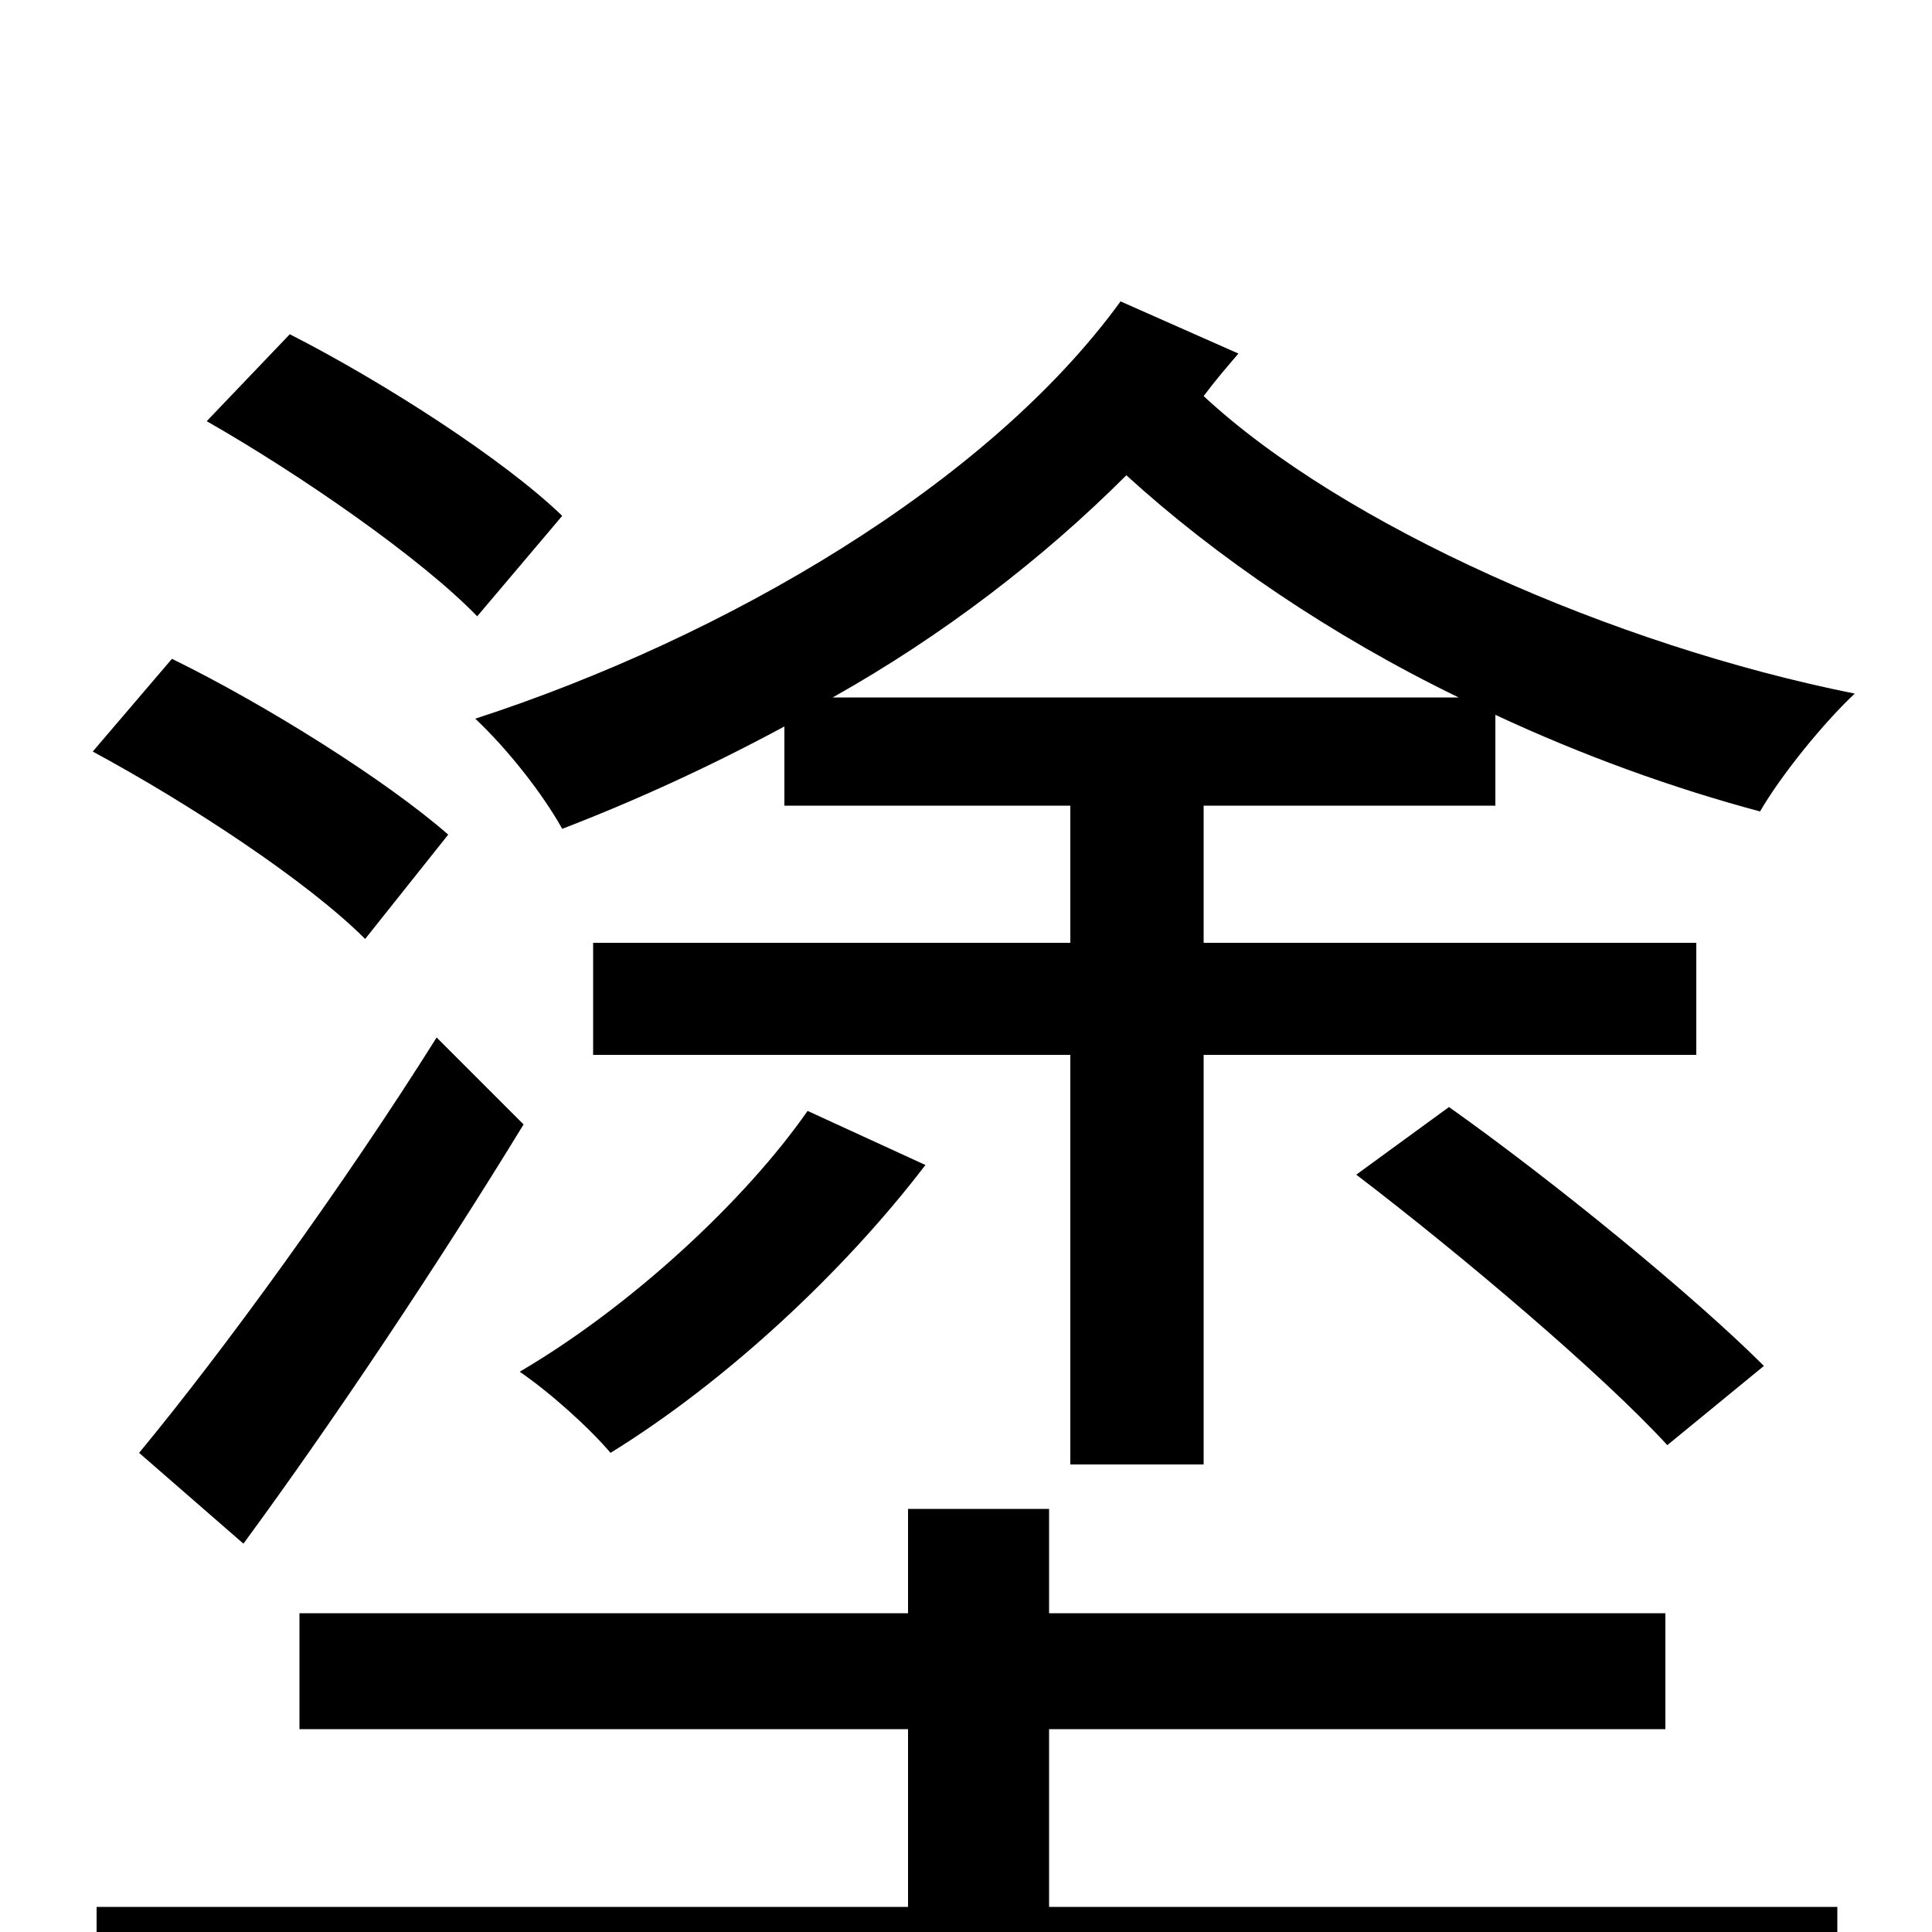 <svg xmlns="http://www.w3.org/2000/svg" viewBox="0 -1000 1000 1000">
	<path fill="#000000" d="M291 -733C261 -762 199 -802 150 -827L107 -782C156 -754 218 -711 247 -681ZM232 -568C200 -596 138 -635 89 -659L48 -611C98 -584 159 -544 189 -514ZM126 -201C173 -265 227 -346 271 -418L226 -463C177 -385 115 -300 72 -248ZM418 -425C386 -379 327 -324 269 -290C285 -279 305 -261 316 -248C376 -285 437 -342 479 -397ZM543 -105H862V-165H543V-219H470V-165H155V-105H470V-13H50V49H951V-13H543ZM913 -293C877 -329 805 -388 750 -427L702 -392C757 -350 829 -289 863 -252ZM431 -639C488 -671 540 -711 583 -754C629 -712 689 -671 755 -639ZM580 -844C511 -749 375 -670 246 -628C263 -612 281 -589 291 -571C330 -586 369 -604 406 -624V-583H554V-512H307V-454H554V-242H623V-454H878V-512H623V-583H774V-630C819 -609 866 -592 911 -580C922 -599 944 -626 960 -641C835 -666 695 -728 623 -795C629 -803 635 -810 641 -817Z"/>
</svg>
